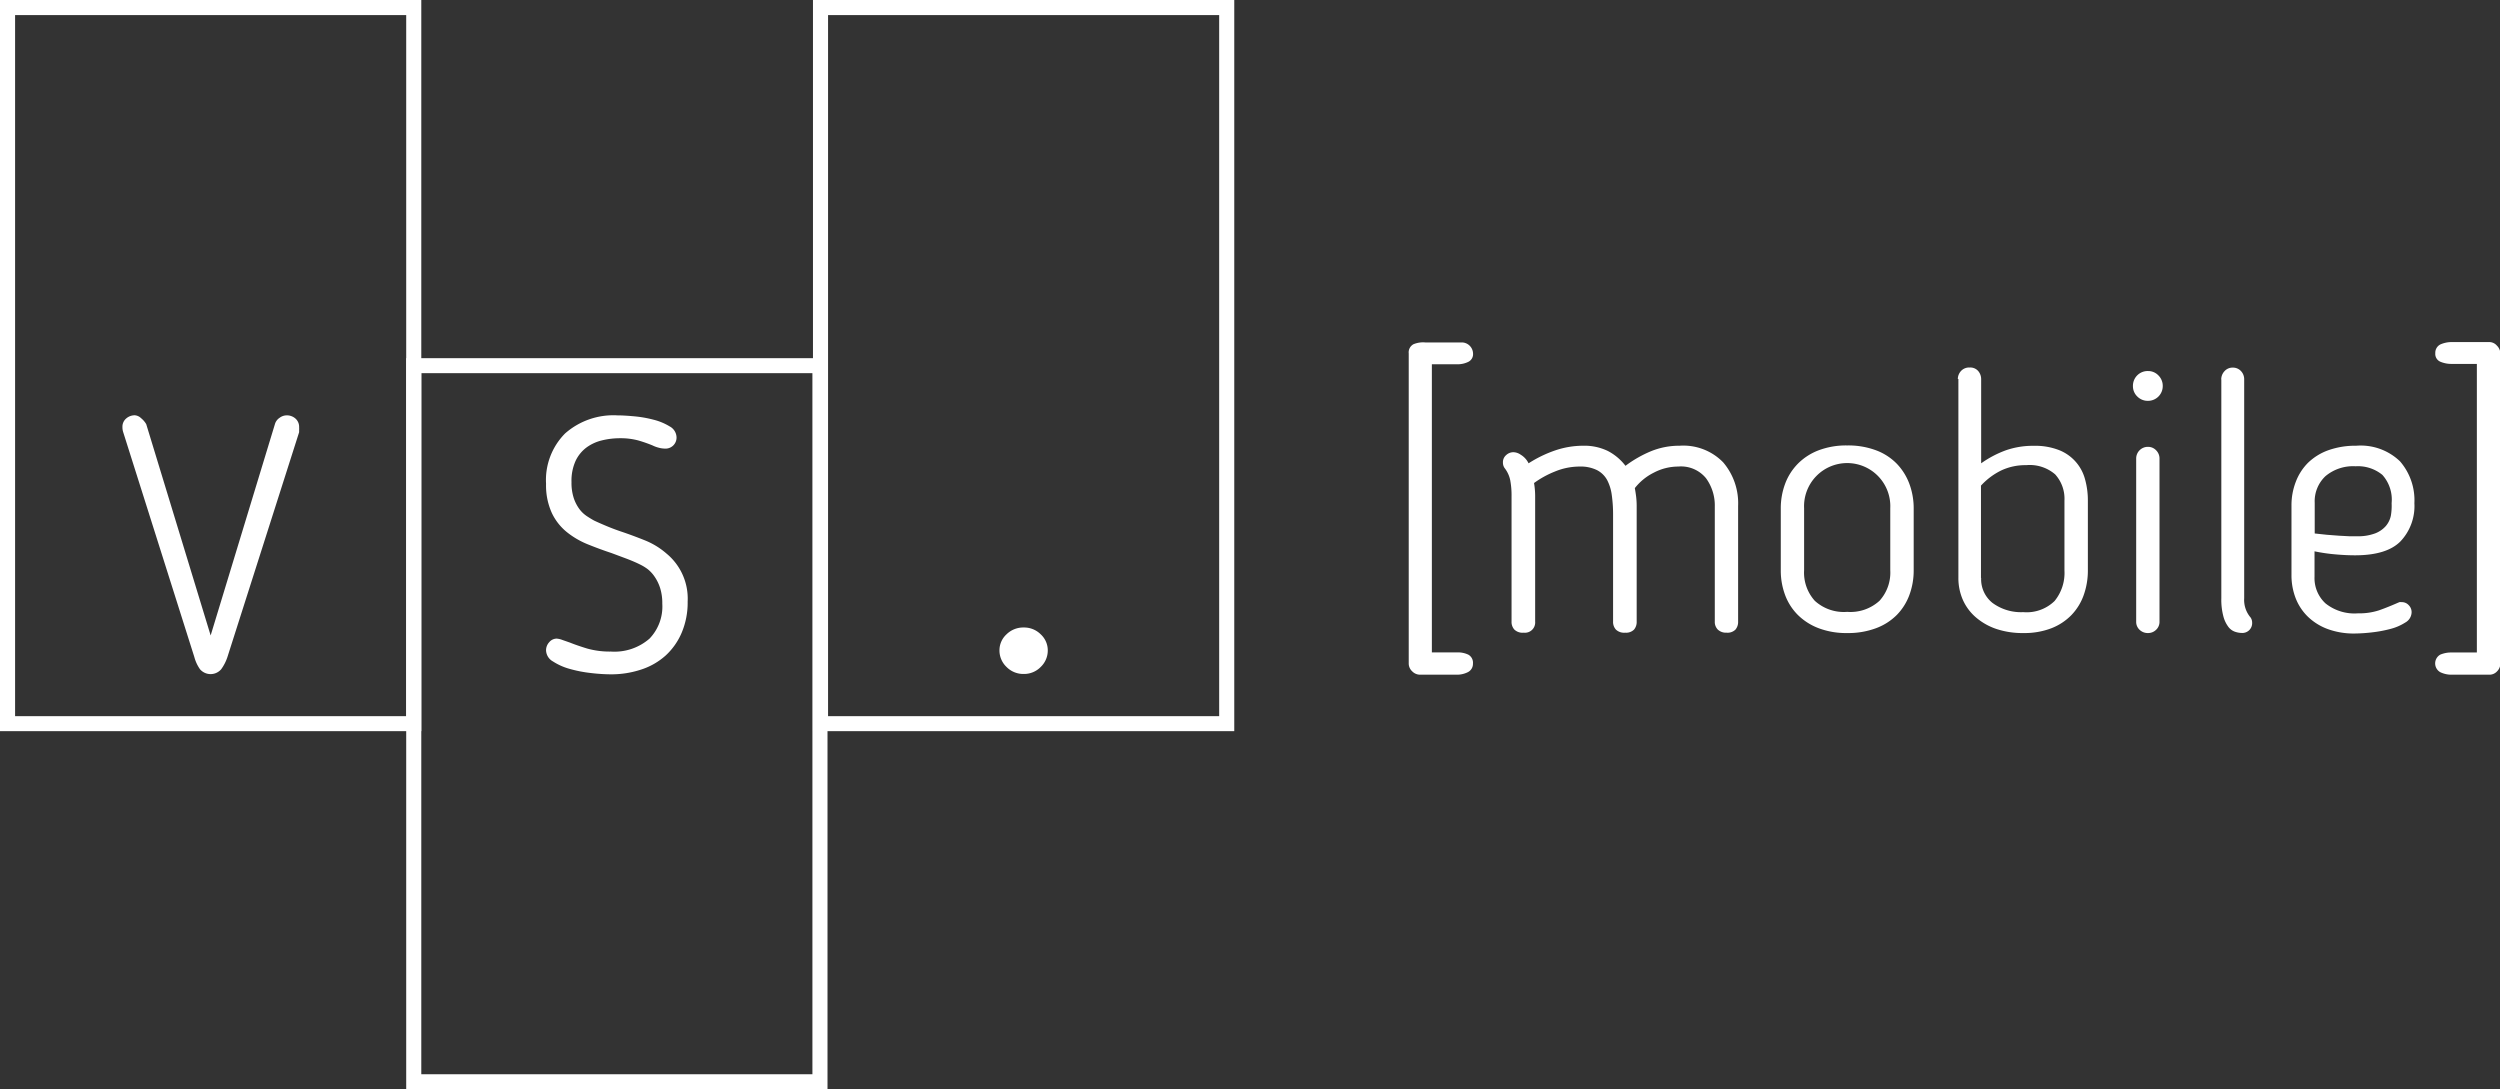 <svg id="Layer_1" data-name="Layer 1" xmlns="http://www.w3.org/2000/svg" viewBox="0 0 270.12 117.7"><rect x="0" y="0" width="270.12" height="117.7" fill="#333333" stroke="none"/><defs><style>.cls-1{fill:#fff;}</style></defs><title>VERSUSMobile_Logotipo_VersionPrincipal</title><path class="cls-1" d="M159.15,71.7a1,1,0,0,1-.56.93,2.61,2.61,0,0,1-1.14.27h-4a1.19,1.19,0,0,1-.87-0.37,1.15,1.15,0,0,1-.37-0.83V38.19a1,1,0,0,1,.52-1A2.72,2.72,0,0,1,154,37h4a1.23,1.23,0,0,1,1.16,1.2,0.92,0.92,0,0,1-.54.91,2.64,2.64,0,0,1-1.12.25h-2.79V70.49h2.79a2.57,2.57,0,0,1,1.16.25A1,1,0,0,1,159.15,71.7Z"/><path class="cls-1" d="M165.16,50.06a13.23,13.23,0,0,1,2.89-1.4,9.46,9.46,0,0,1,3-.5,5.81,5.81,0,0,1,2.66.56,5.7,5.7,0,0,1,1.92,1.61,12.64,12.64,0,0,1,2.79-1.59,8.08,8.08,0,0,1,3.06-.58,6,6,0,0,1,4.71,1.8,6.81,6.81,0,0,1,1.61,4.71V67.16a1.27,1.27,0,0,1-.29.87,1.21,1.21,0,0,1-.95.33,1.29,1.29,0,0,1-.95-0.33,1.18,1.18,0,0,1-.33-0.87V54.75a5,5,0,0,0-.95-3.08,3.48,3.48,0,0,0-3-1.26,5.69,5.69,0,0,0-2.64.66,6,6,0,0,0-2.05,1.67q0.08,0.43.14,0.91a8.66,8.66,0,0,1,.06,1V67.16a1.27,1.27,0,0,1-.29.87,1.21,1.21,0,0,1-.95.33,1.28,1.28,0,0,1-1-.33,1.22,1.22,0,0,1-.31-0.87V55.57a14.75,14.75,0,0,0-.14-2.07,4.84,4.84,0,0,0-.5-1.63,2.63,2.63,0,0,0-1.09-1.07,4,4,0,0,0-1.88-.39,7,7,0,0,0-2.68.54,10.26,10.26,0,0,0-2.25,1.24,8.49,8.49,0,0,1,.12,1.4V67.16a1.11,1.11,0,0,1-1.24,1.2,1.27,1.27,0,0,1-1-.33,1.22,1.22,0,0,1-.31-0.87V53.59a8.82,8.82,0,0,0-.14-1.69,3.16,3.16,0,0,0-.56-1.26,1,1,0,0,1-.23-0.66,1,1,0,0,1,.35-0.81,1.14,1.14,0,0,1,.78-0.31,1.44,1.44,0,0,1,.79.27A2.23,2.23,0,0,1,165.16,50.06Z"/><path class="cls-1" d="M199.59,68.4a8.42,8.42,0,0,1-3.08-.52,6.45,6.45,0,0,1-2.25-1.43,6,6,0,0,1-1.38-2.15,7.56,7.56,0,0,1-.47-2.68V54.95a7.56,7.56,0,0,1,.47-2.68,6.15,6.15,0,0,1,1.38-2.17,6.32,6.32,0,0,1,2.25-1.45,8.42,8.42,0,0,1,3.08-.52,8.57,8.57,0,0,1,3.1.52,6.11,6.11,0,0,1,2.25,1.45,6.3,6.3,0,0,1,1.36,2.17,7.56,7.56,0,0,1,.47,2.68v6.67a7.56,7.56,0,0,1-.47,2.68,6.09,6.09,0,0,1-1.36,2.15,6.23,6.23,0,0,1-2.25,1.43A8.57,8.57,0,0,1,199.59,68.4Zm0-2.29a4.65,4.65,0,0,0,3.49-1.2,4.54,4.54,0,0,0,1.16-3.3V54.91a4.66,4.66,0,1,0-9.31,0v6.71a4.54,4.54,0,0,0,1.16,3.3A4.65,4.65,0,0,0,199.59,66.11Z"/><path class="cls-1" d="M211.54,40.95a1.29,1.29,0,0,1,.33-0.85,1.18,1.18,0,0,1,.95-0.39,1.12,1.12,0,0,1,.93.39,1.34,1.34,0,0,1,.31.85v9.11a11.15,11.15,0,0,1,2.68-1.41,8.83,8.83,0,0,1,3-.48,7.06,7.06,0,0,1,2.73.46,4.67,4.67,0,0,1,2.81,3.14,8.44,8.44,0,0,1,.31,2.33v7.52a7.86,7.86,0,0,1-.45,2.68,6,6,0,0,1-1.32,2.15,6.12,6.12,0,0,1-2.17,1.43,8.11,8.11,0,0,1-3,.52,8.89,8.89,0,0,1-3-.46,6.62,6.62,0,0,1-2.21-1.28,5.35,5.35,0,0,1-1.38-1.9,5.84,5.84,0,0,1-.46-2.33V40.95Zm2.52,21.48a3.27,3.27,0,0,0,1.22,2.71,5.19,5.19,0,0,0,3.32,1,4.32,4.32,0,0,0,3.39-1.2,4.79,4.79,0,0,0,1.07-3.3V54.09a3.92,3.92,0,0,0-1-2.83,4.2,4.2,0,0,0-3.14-1,6.08,6.08,0,0,0-2.75.6,7.37,7.37,0,0,0-2.13,1.61v10Z"/><path class="cls-1" d="M233.68,41.72a1.59,1.59,0,0,1-1.59,1.59,1.58,1.58,0,0,1-1.16-.47,1.53,1.53,0,0,1-.47-1.12,1.59,1.59,0,0,1,1.63-1.63,1.53,1.53,0,0,1,1.12.47A1.58,1.58,0,0,1,233.68,41.72Zm-0.35,25.44a1.17,1.17,0,0,1-.37.89,1.23,1.23,0,0,1-.87.35,1.27,1.27,0,0,1-.91-0.35,1.17,1.17,0,0,1-.37-0.89V49.56a1.26,1.26,0,0,1,1.28-1.28,1.19,1.19,0,0,1,.87.37,1.24,1.24,0,0,1,.37.91v17.6Z"/><path class="cls-1" d="M240,41a1.3,1.3,0,0,1,.35-0.89,1.15,1.15,0,0,1,.89-0.39,1.18,1.18,0,0,1,.89.37,1.28,1.28,0,0,1,.35.91V64.64a2.92,2.92,0,0,0,.7,2.09,1,1,0,0,1,.16.54,1.06,1.06,0,0,1-1.12,1.12,2.46,2.46,0,0,1-.7-0.12,1.53,1.53,0,0,1-.72-0.5,3.24,3.24,0,0,1-.56-1.14,7,7,0,0,1-.23-2V41Z"/><path class="cls-1" d="M254.77,66.27a6.9,6.9,0,0,0,2.29-.33q0.93-.33,2-0.8l0.19-.08a0.74,0.74,0,0,1,.23,0,1,1,0,0,1,.78.33,1.07,1.07,0,0,1,.31.76,1.3,1.3,0,0,1-.68,1.11,5.52,5.52,0,0,1-1.63.7,13.67,13.67,0,0,1-2,.37,17.34,17.34,0,0,1-1.84.12,8.17,8.17,0,0,1-2.91-.48,6.14,6.14,0,0,1-2.15-1.34,5.61,5.61,0,0,1-1.32-2,6.83,6.83,0,0,1-.45-2.5V54.63a7,7,0,0,1,.47-2.58A5.82,5.82,0,0,1,249.38,50a6.15,6.15,0,0,1,2.21-1.36,8.74,8.74,0,0,1,3-.48,6.12,6.12,0,0,1,4.73,1.69,6.42,6.42,0,0,1,1.55,4.52,5.54,5.54,0,0,1-1.51,4.13Q257.87,60,254.46,60q-1,0-2.11-.1a19,19,0,0,1-2.27-.33v2.75a3.71,3.71,0,0,0,1.18,2.87A5,5,0,0,0,254.77,66.27Zm3.64-11.9a4,4,0,0,0-1-3.06,4.15,4.15,0,0,0-2.89-.93,4.64,4.64,0,0,0-3.26,1.07,3.73,3.73,0,0,0-1.16,2.89v3.3l1.3,0.14,1.3,0.1,1.12,0.06,0.81,0a5.22,5.22,0,0,0,2-.31,2.94,2.94,0,0,0,1.16-.8,2.54,2.54,0,0,0,.54-1.12A6.43,6.43,0,0,0,258.41,54.36Z"/><path class="cls-1" d="M269.79,72.55a1.1,1.1,0,0,1-.83.35h-4.07a2.77,2.77,0,0,1-1.22-.27,1.09,1.09,0,0,1,0-1.9,3,3,0,0,1,1.2-.23h2.75V39.32h-2.75a3.06,3.06,0,0,1-1.18-.23,0.91,0.91,0,0,1-.56-0.93,1,1,0,0,1,.56-0.95,3,3,0,0,1,1.22-.25H269a1.09,1.09,0,0,1,.79.39,1.22,1.22,0,0,1,.37.85V71.7A1.2,1.2,0,0,1,269.79,72.55Z"/><path class="cls-1" d="M45.52,79H0V0H45.52V79ZM1.63,77.38H43.89V1.63H1.63V77.38Z"/><path class="cls-1" d="M89.41,117.7H43.89v-79H89.41v79Zm-43.89-1.63H87.78V40.32H45.52v75.75Z"/><path class="cls-1" d="M133.35,79H87.84V0h45.52V79ZM89.47,77.38h42.26V1.63H89.47V77.38Z"/><path class="cls-1" d="M71.56,65.23a5.46,5.46,0,0,0-.23-1.68,4.65,4.65,0,0,0-.58-1.21A3.7,3.7,0,0,0,70,61.51,5.06,5.06,0,0,0,69.17,61q-0.62-.31-1.43-0.62l-1.66-.62q-1.27-.42-2.53-0.93a9,9,0,0,1-2.27-1.31,5.91,5.91,0,0,1-1.64-2.06A7.18,7.18,0,0,1,59,52.28a7.14,7.14,0,0,1,2.06-5.45,7.9,7.9,0,0,1,5.65-1.95q0.69,0,1.79.1a12.64,12.64,0,0,1,2.12.37,6.27,6.27,0,0,1,1.75.73,1.38,1.38,0,0,1,.73,1.2,1.19,1.19,0,0,1-1.27,1.19,2.64,2.64,0,0,1-.67-0.1,3.42,3.42,0,0,1-.67-0.25A15.62,15.62,0,0,0,69,47.6a7.27,7.27,0,0,0-2-.25,8.14,8.14,0,0,0-1.95.23,4.66,4.66,0,0,0-1.68.77,3.87,3.87,0,0,0-1.18,1.45,5.21,5.21,0,0,0-.44,2.29A5.32,5.32,0,0,0,62,53.84,4.33,4.33,0,0,0,62.6,55a3.25,3.25,0,0,0,.81.77q0.44,0.29.79,0.48,0.66,0.31,1.46.64t1.62,0.6q1.23,0.42,2.49.93A8.18,8.18,0,0,1,72,59.8,6.31,6.31,0,0,1,74.3,65a8.35,8.35,0,0,1-.64,3.35,7.13,7.13,0,0,1-1.73,2.47,7.34,7.34,0,0,1-2.64,1.52,10.31,10.31,0,0,1-3.32.52,19.2,19.2,0,0,1-2.12-.14,14,14,0,0,1-2.27-.44,6.49,6.49,0,0,1-1.83-.81,1.43,1.43,0,0,1-.75-1.2,1.29,1.29,0,0,1,.35-0.89A1.06,1.06,0,0,1,60.15,69a2.15,2.15,0,0,1,.6.14l0.83,0.29q0.77,0.31,1.85.64a9,9,0,0,0,2.58.33A5.75,5.75,0,0,0,70.18,69,5,5,0,0,0,71.56,65.23Z"/><path class="cls-1" d="M113.21,70.27a2.45,2.45,0,0,1-.76,1.79,2.5,2.5,0,0,1-1.83.76,2.54,2.54,0,0,1-1.87-.76,2.45,2.45,0,0,1-.76-1.79,2.34,2.34,0,0,1,.76-1.73,2.57,2.57,0,0,1,1.87-.74,2.53,2.53,0,0,1,1.83.74A2.35,2.35,0,0,1,113.21,70.27Z"/><path class="cls-1" d="M22.76,68.66L29.7,45.84a1.22,1.22,0,0,1,.5-0.69,1.29,1.29,0,0,1,.73-0.27,1.39,1.39,0,0,1,1,.35,1.19,1.19,0,0,1,.39.93,3,3,0,0,1,0,.33c0,0.12,0,.19,0,0.21L24.57,71a4.83,4.83,0,0,1-.67,1.31,1.51,1.51,0,0,1-2.29,0A4.12,4.12,0,0,1,21,71L13.31,46.69a1.69,1.69,0,0,1-.08-0.54,1.16,1.16,0,0,1,.4-0.93,1.41,1.41,0,0,1,.94-0.35,1.09,1.09,0,0,1,.67.31,2.39,2.39,0,0,1,.56.65Z"/></svg>